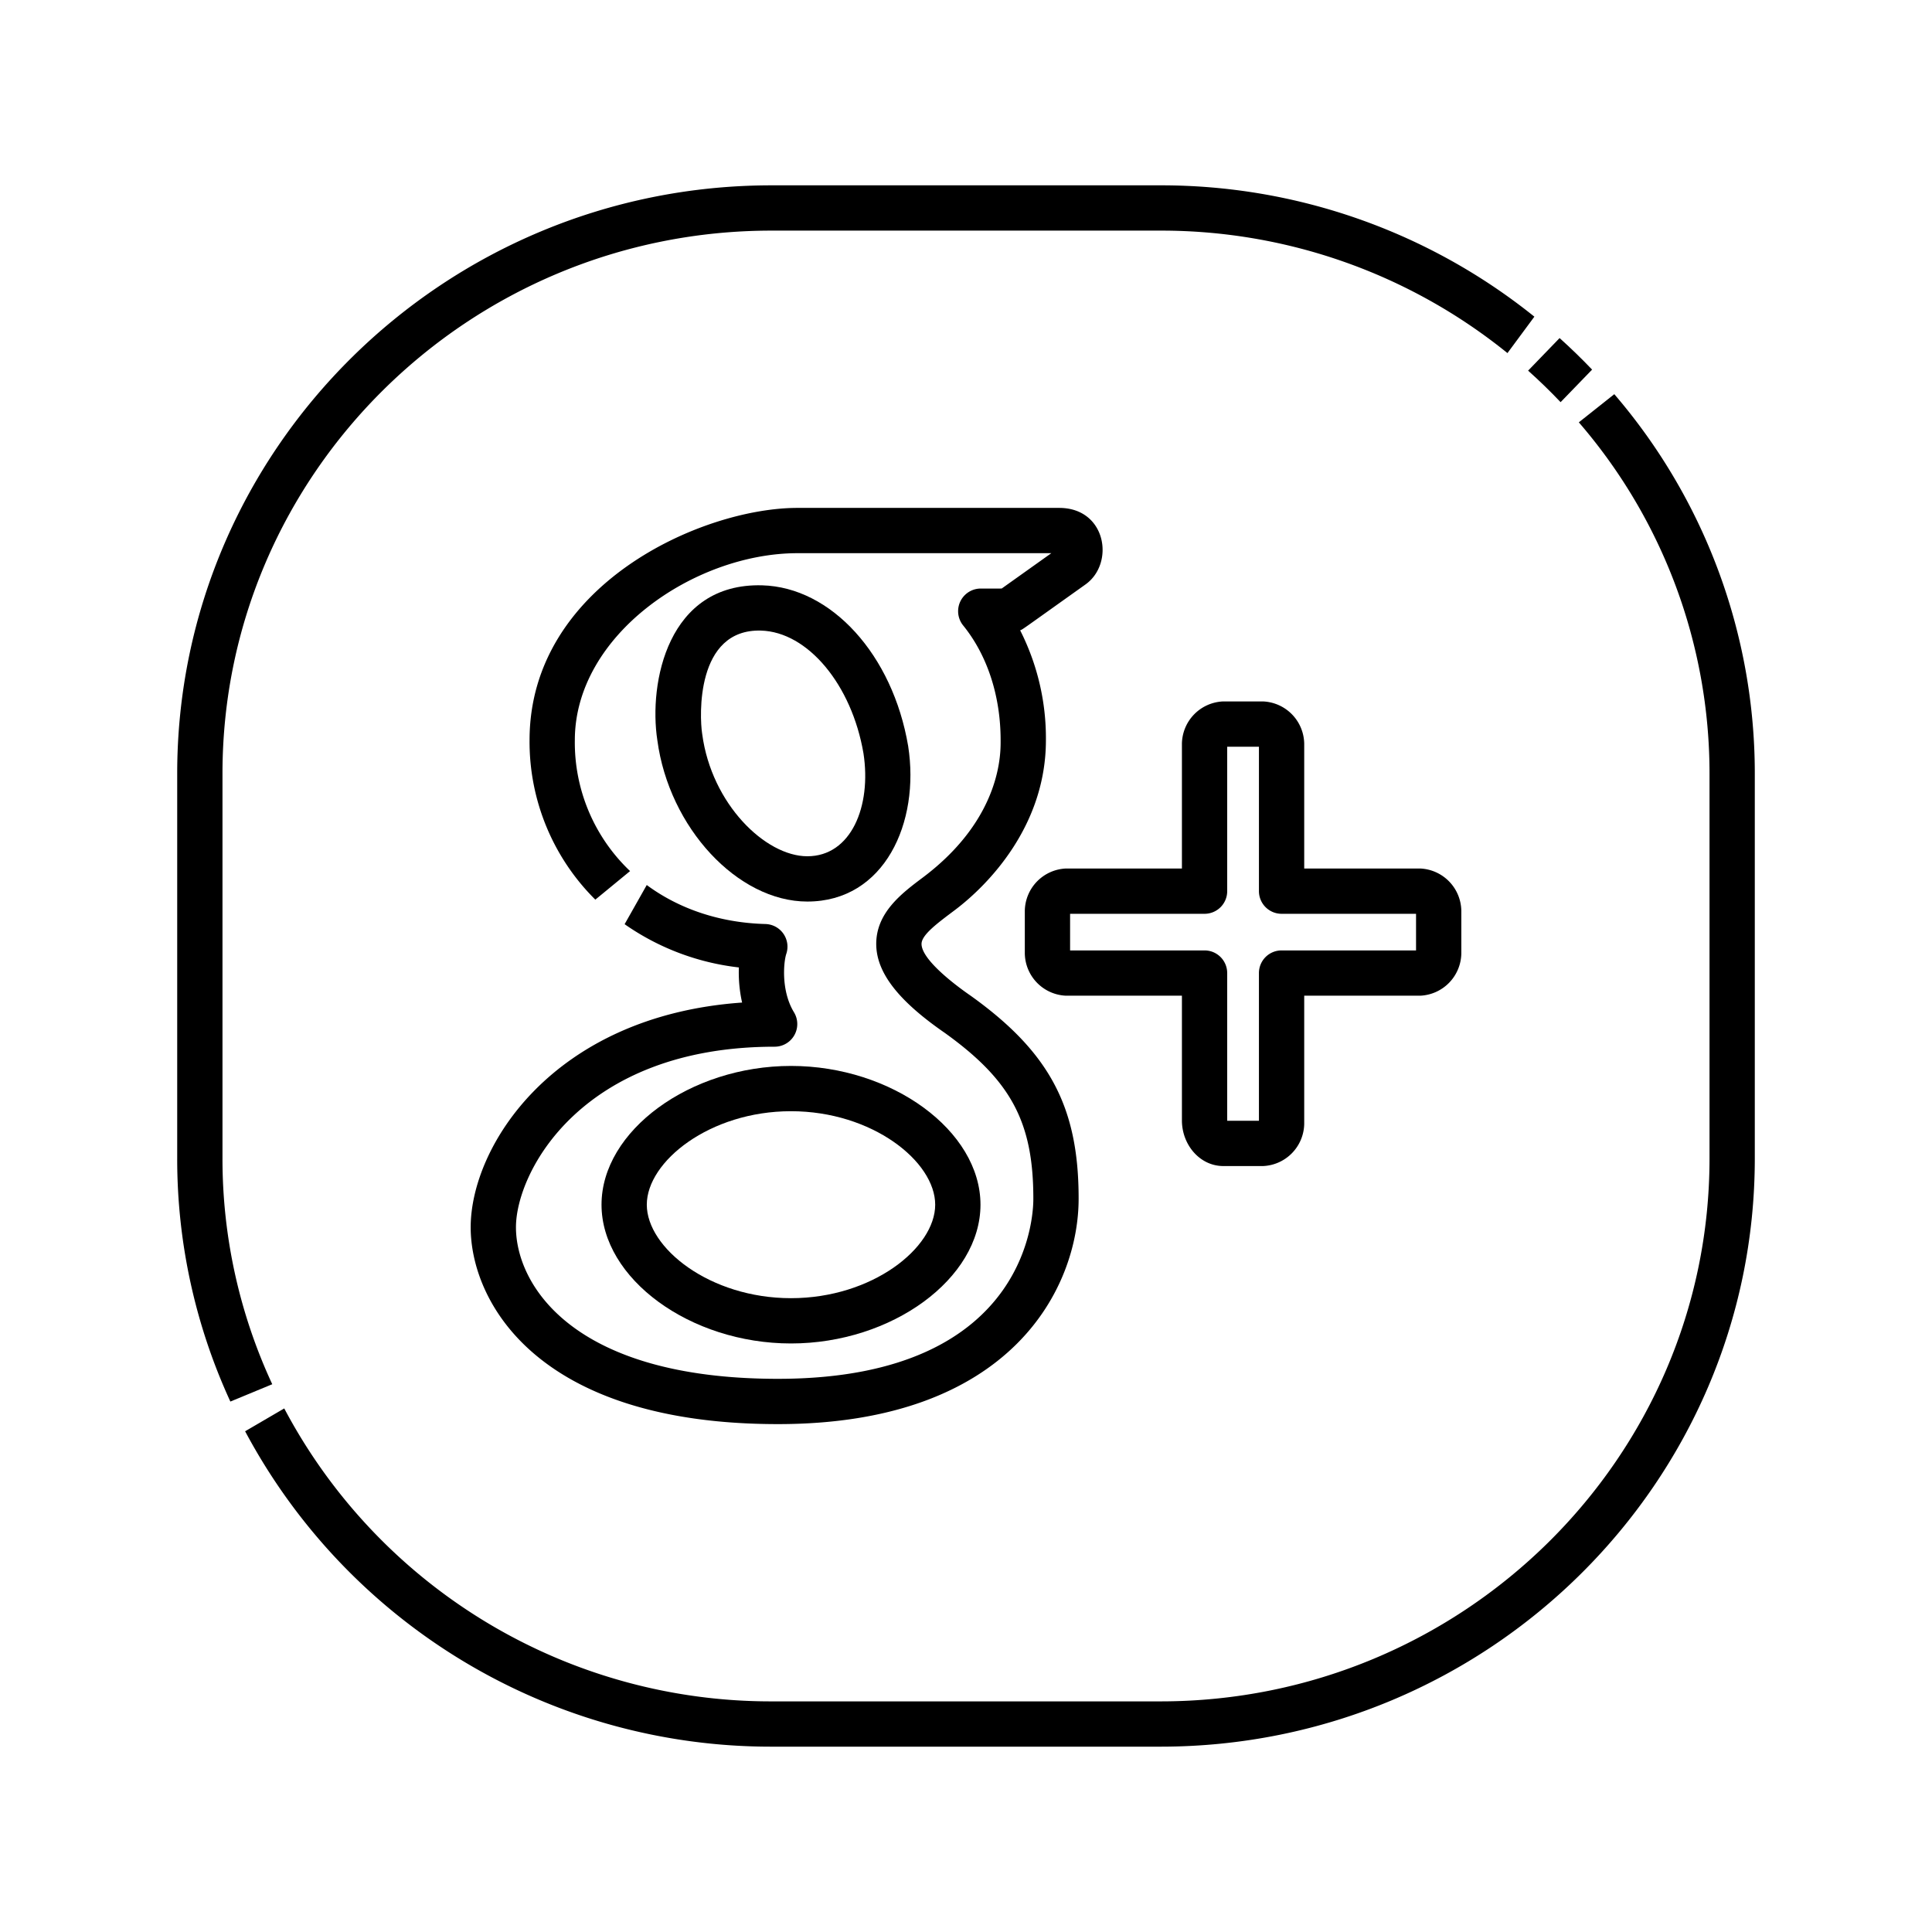 <svg id="Layer_1" viewBox="0 0 512 512" xmlns="http://www.w3.org/2000/svg" data-name="Layer 1"><path d="m334.733 309.016h-10.614c-6.226-.056-10.891-5.699-10.898-12.078v-33.068h-30.737a11.393 11.393 0 0 1 -10.898-11.208v-11.288a11.398 11.398 0 0 1 10.898-11.209h30.737v-33.067a11.394 11.394 0 0 1 10.898-11.21h10.613a11.397 11.397 0 0 1 10.899 11.209v33.068h30.737a11.396 11.396 0 0 1 10.898 11.209v11.288a11.398 11.398 0 0 1 -10.897 11.208h-30.738v33.938a11.395 11.395 0 0 1 -10.898 11.208zm-9.511-12h8.409v-39.146a5.997 5.997 0 0 1 6-6h35.635v-9.704h-35.635a6.006 6.006 0 0 1 -6-6v-38.278h-8.41v38.278a5.999 5.999 0 0 1 -6 6h-35.635v9.704h35.635a6.006 6.006 0 0 1 6 6v39.068c-.001.027 0 .054.001.078z"/><path d="m159.41 319.257c0 19.59 23.464 36.774 50.214 36.774s50.214-17.184 50.214-36.774-23.464-36.774-50.214-36.774-50.214 17.184-50.214 36.774zm88.427 0c0 11.456-16.693 24.774-38.214 24.774s-38.214-13.317-38.214-24.774 16.693-24.774 38.214-24.774 38.214 13.317 38.214 24.774z"/><path d="m213.952 238.919c20.466 0 29.884-20.938 26.722-41.193-4.088-24.188-20.362-42.108-38.695-42.61-25.024-.676-30.108 25.848-27.777 41.045 3.098 23.184 21.288 42.758 39.75 42.758zm-12.297-71.807c12.395.339 24.069 14.322 27.174 32.538 2.164 14.035-3.276 27.269-14.877 27.269-11.109 0-25.382-13.834-27.855-32.347l-.033-.23c-.66-4.303-1.782-27.701 15.592-27.23z"/><path d="m280.712 134.599h-69.355c-25.44 0-71.019 20.444-71.019 61.564a58.944 58.944 0 0 0 17.429 42.251l9.208-7.568a46.97 46.97 0 0 1 -14.638-34.683c0-27.913 31.726-49.564 59.019-49.564h67.257l-13.155 9.369c-.183.003.172.003-5.553.003a6.005 6.005 0 0 0 -4.659 9.78c6.403 7.892 9.93 18.693 9.93 30.413 0 3.015.5 20.497-20.591 36.367-5.584 4.184-12.534 9.392-12.369 17.9.145 7.432 5.917 14.836 18.166 23.298 17.541 12.59 23.463 23.653 23.463 43.878.005 1.505.717 47.795-67.689 47.795-54.801 0-69.422-25.244-69.422-40.161 0-14.643 17.375-47.853 68.556-47.853a6.004 6.004 0 0 0 5.125-9.119c-3.524-5.791-2.717-13.479-2.042-15.476a6.004 6.004 0 0 0 -5.524-7.918c-12.201-.325-22.999-4.085-31.453-10.336l-5.865 10.381a65.772 65.772 0 0 0 30.28 11.462 36.481 36.481 0 0 0 .853 9.305c-50.209 3.535-71.929 38.145-71.929 59.556 0 19.373 17.149 52.161 81.422 52.161 62.224 0 79.766-36.526 79.689-59.855 0-24.168-7.727-38.696-28.511-53.601-.659-.472-13.023-8.796-13.119-13.75-.048-2.441 4.279-5.59 8.914-9.077 8.97-6.792 24.048-22.417 24.048-44.957a63.194 63.194 0 0 0 -6.825-29.119c.897-.402-.512.536 17.309-12.155 7.842-5.584 5.518-20.289-6.948-20.289z"/><path d="m413.573 106.576 8.352-8.624q-4.148-4.34-8.617-8.362l-8.344 8.633q4.477 3.999 8.608 8.354z"/><path d="m427.805 104.463-9.4 7.461a142.305 142.305 0 0 1 34.635 93.07v102.011c0 79.335-65.265 143.878-145.486 143.878h-103.106a145.829 145.829 0 0 1 -129.121-77.636l-10.367 6.055a157.843 157.843 0 0 0 139.488 83.581h103.106c86.838 0 157.486-69.927 157.486-155.878v-102.011a154.241 154.241 0 0 0 -37.235-100.532z"/><path d="m58.96 307.005v-102.011c0-79.335 65.266-143.878 145.487-143.878h103.106a145.795 145.795 0 0 1 91.938 32.456l7.134-9.651a157.734 157.734 0 0 0 -99.072-34.805h-103.106c-86.839 0-157.487 69.927-157.487 155.878v102.011a153.633 153.633 0 0 0 14.09 64.422l11.1-4.592a141.7 141.7 0 0 1 -13.19-59.83z"/></svg>
